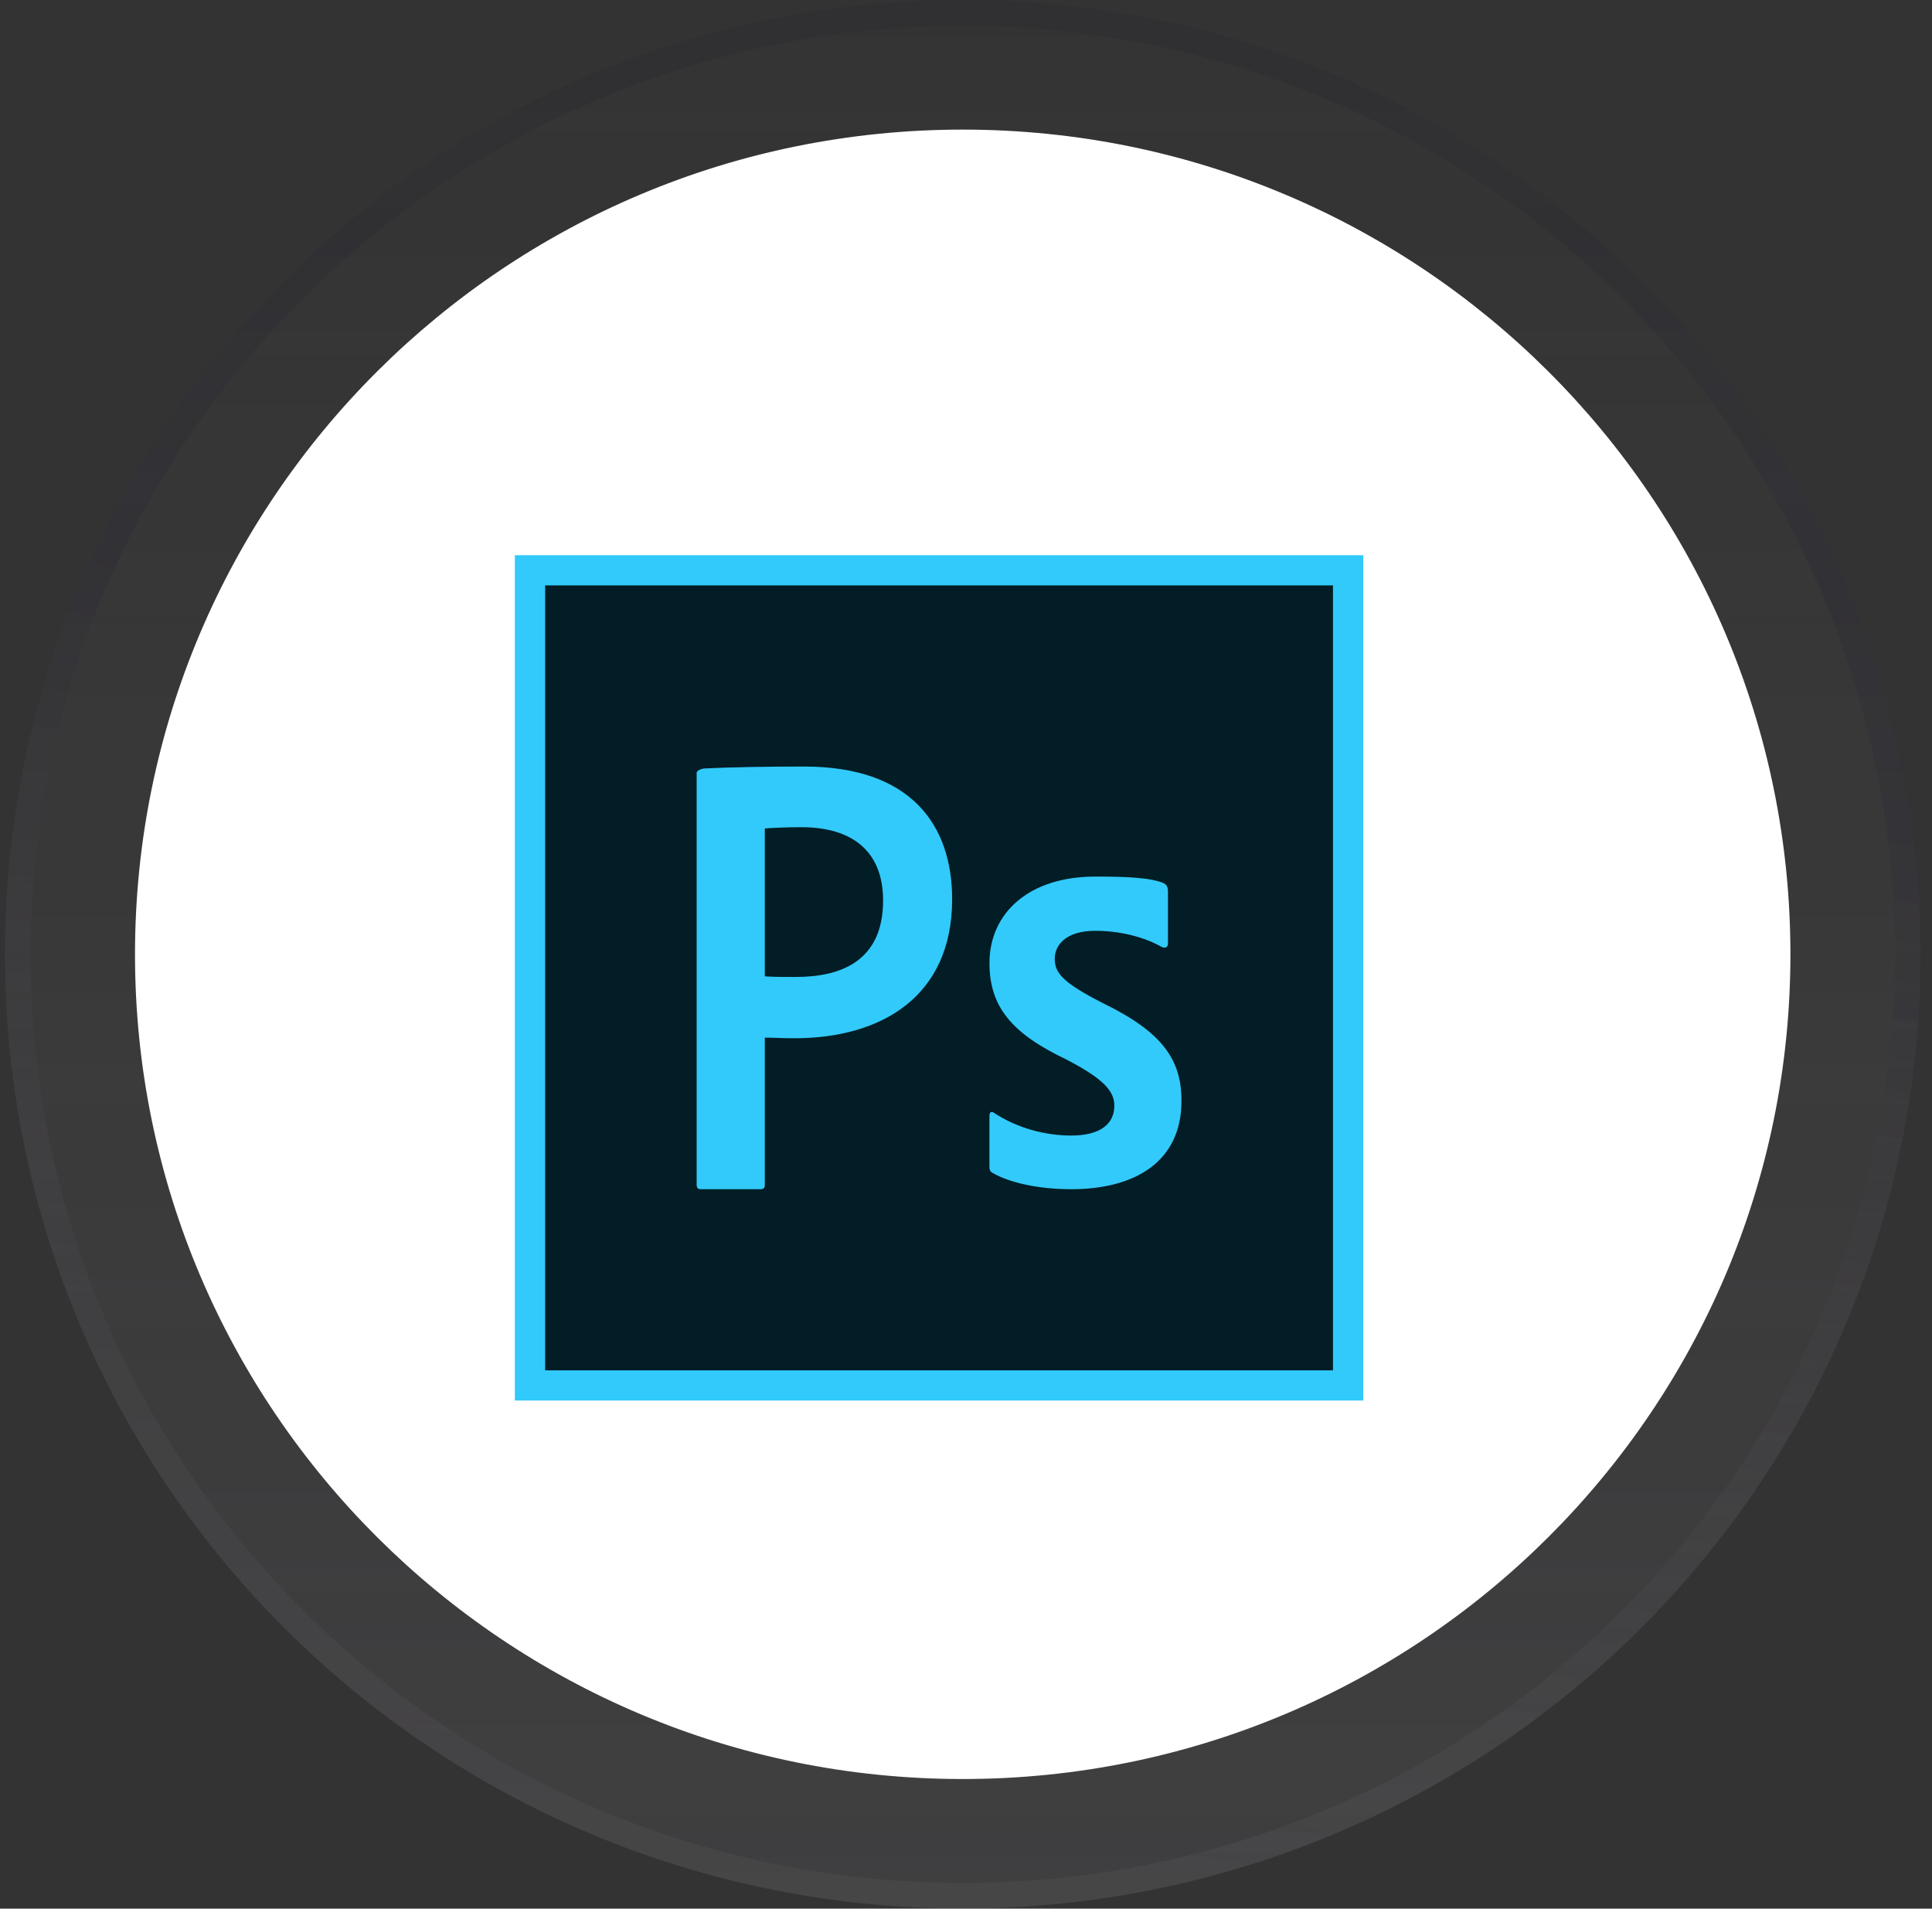 <svg width="82" height="81" viewBox="0 0 82 81" fill="none" xmlns="http://www.w3.org/2000/svg">
<rect x="0" y="0" width="82" height="81" fill="#333333" stroke="none"/>
<g opacity="0.77">
<ellipse cx="40.653" cy="40.5" rx="40.653" ry="40.5" transform="matrix(1 0 0 -1 0.208 81)" fill="url(#paint0_linear_4_595)" fill-opacity="0.2"/>
<path d="M80.968 40.5C80.968 18.436 63.013 0.546 40.861 0.546C18.708 0.546 0.754 18.436 0.754 40.5C0.754 62.564 18.708 80.454 40.861 80.454C63.013 80.454 80.968 62.564 80.968 40.5Z" stroke="url(#paint1_linear_4_595)" stroke-opacity="0.2" stroke-width="1.092"/>
</g>
<path d="M75.491 40.5C75.491 59.554 59.987 75 40.861 75C21.735 75 6.23 59.554 6.23 40.5C6.23 21.446 21.735 6 40.861 6C59.987 6 75.491 21.446 75.491 40.5Z" fill="white"/>
<path d="M75.491 40.5C75.491 59.554 59.987 75 40.861 75C21.735 75 6.23 59.554 6.23 40.5C6.23 21.446 21.735 6 40.861 6C59.987 6 75.491 21.446 75.491 40.5Z" stroke="white"/>
<rect x="21.852" y="23.562" width="36.011" height="35.875" fill="#32CAFA"/>
<rect x="23.138" y="24.844" width="33.438" height="33.312" fill="#021D25"/>
<path d="M29.568 32.799C29.568 32.693 29.799 32.611 29.933 32.611C30.981 32.558 32.52 32.531 34.135 32.531C38.652 32.531 40.412 34.999 40.412 38.162C40.412 42.292 37.409 44.062 33.725 44.062C33.107 44.062 32.892 44.036 32.461 44.036V50.281C32.461 50.416 32.407 50.469 32.272 50.469H29.757C29.622 50.469 29.568 50.416 29.568 50.281V32.799ZM32.461 41.434C32.837 41.461 33.134 41.461 33.778 41.461C35.687 41.461 37.481 40.79 37.481 38.217C37.481 36.152 36.2 35.106 34.021 35.106C33.376 35.106 32.756 35.133 32.461 35.159V41.434ZM46.489 39.502C45.198 39.502 44.767 40.147 44.767 40.683C44.767 41.273 45.062 41.676 46.784 42.56C49.339 43.794 50.146 44.973 50.146 46.717C50.146 49.318 48.155 50.469 45.467 50.469C44.042 50.469 42.828 50.181 42.13 49.778C42.023 49.725 41.995 49.645 41.995 49.51V47.36C41.995 47.198 42.075 47.145 42.183 47.225C43.205 47.896 44.391 48.191 45.467 48.191C46.758 48.191 47.295 47.654 47.295 46.93C47.295 46.34 46.92 45.831 45.278 44.973C42.965 43.874 41.996 42.746 41.996 40.87C41.996 38.778 43.636 37.201 46.487 37.201C47.884 37.201 48.872 37.249 49.41 37.49C49.545 37.57 49.572 37.705 49.572 37.812V40.039C49.572 40.172 49.492 40.254 49.33 40.2C48.811 39.894 47.78 39.502 46.489 39.502Z" fill="#32CAFA"/>
<defs>
<linearGradient id="paint0_linear_4_595" x1="40.653" y1="0" x2="40.653" y2="81" gradientUnits="userSpaceOnUse">
<stop stop-color="#83828A"/>
<stop offset="1" stop-color="#83828A" stop-opacity="0"/>
</linearGradient>
<linearGradient id="paint1_linear_4_595" x1="36.827" y1="112.534" x2="49.942" y2="29.272" gradientUnits="userSpaceOnUse">
<stop stop-color="white" stop-opacity="0"/>
<stop offset="1" stop-color="#1D172B"/>
</linearGradient>
</defs>
</svg>
